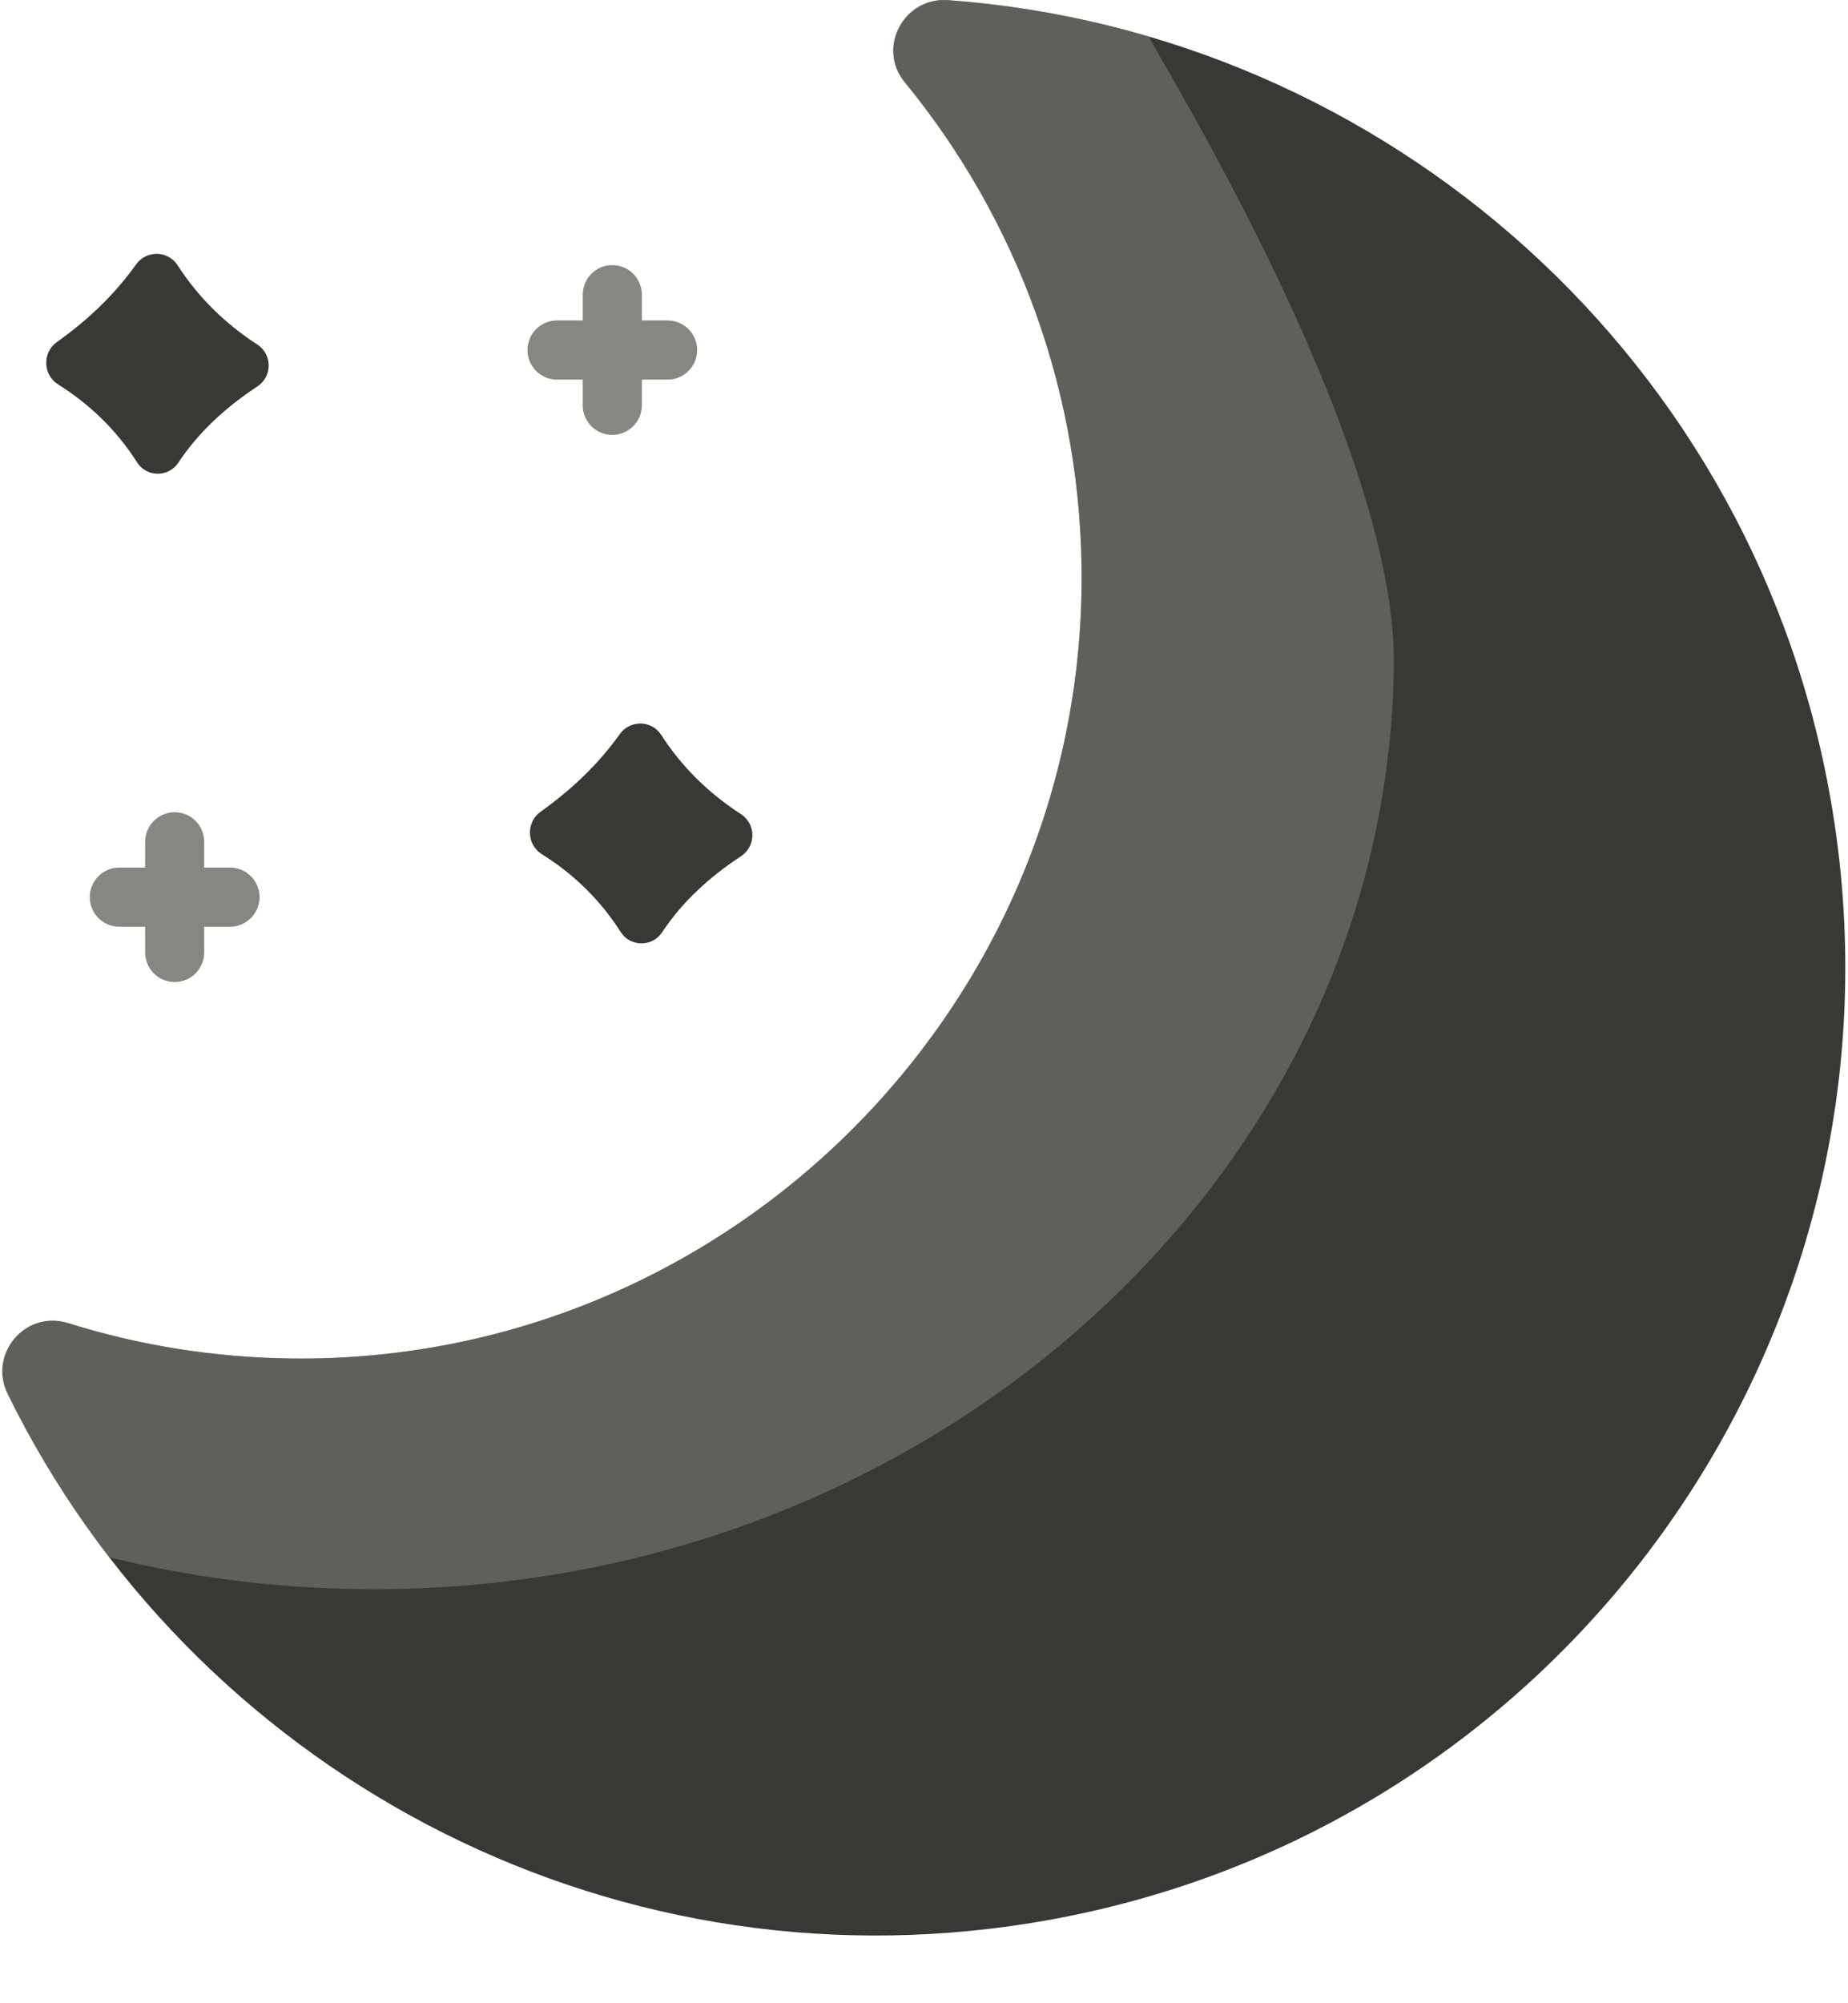 <svg xmlns="http://www.w3.org/2000/svg" width="24" height="26" viewBox="0 0 24 26" class="light"><path fill="#393835" d="M23.8 10.526C22.847 4.666 17.986.415 12.312.002c-.574-.042-.927.62-.562 1.065 1.455 1.774 2.32 4.05 2.297 6.527-.054 5.583-4.668 10.099-10.251 10.038-1.014-.011-1.992-.171-2.914-.46-.551-.171-1.036.4-.782.92 2.376 4.84 7.71 7.775 13.307 6.864 6.855-1.115 11.508-7.575 10.393-14.43z" transform="translate(-661 -1265) translate(337 447) translate(324 818)" class="path-3"></path><path fill="#888681" d="M1.42 20.212c1.052.259 2.158.403 3.297.414 7.29.073 13.314-5.325 13.385-12 .031-2.962-3.154-8.03-3.179-8.15-.842-.248-1.716-.409-2.61-.474-.575-.042-.928.62-.563 1.065 1.455 1.774 2.32 4.05 2.297 6.527-.054 5.583-4.668 10.099-10.251 10.038-1.014-.011-1.992-.171-2.914-.46-.551-.171-1.036.4-.782.92.371.755.814 1.464 1.32 2.12z" opacity=".5" transform="translate(-661 -1265) translate(337 447) translate(324 818)" class="path-4"></path><path fill="#393835" d="M9.62 10.565c-.42-.273-.767-.614-1.033-1.027-.124-.193-.405-.196-.538-.01-.27.38-.616.714-1.029 1.008-.19.136-.182.425.016.55.412.257.757.591 1.026 1.012.124.194.409.195.536.003.26-.392.61-.715 1.025-.988.199-.131.197-.418-.002-.548zM3.339 4.47c-.421-.274-.767-.615-1.033-1.028-.125-.193-.406-.196-.539-.01-.27.38-.615.714-1.029 1.008-.19.136-.182.425.016.549.412.258.758.592 1.027 1.013.124.194.408.195.535.003.26-.392.61-.715 1.026-.989.198-.13.196-.418-.003-.547z" transform="translate(-661 -1265) translate(337 447) translate(324 818)" class="path-5"></path><path fill="#888681" d="M7.952 5.645c-.212 0-.384-.172-.384-.384V3.825c0-.212.172-.384.384-.384.212 0 .384.172.384.384V5.26c0 .212-.172.384-.384.384z" transform="translate(-661 -1265) translate(337 447) translate(324 818)" class="path-6"></path><path fill="#888681" d="M8.67 4.927H7.234c-.212 0-.384-.172-.384-.384 0-.212.172-.384.384-.384H8.67c.212 0 .384.172.384.384 0 .212-.172.384-.384.384zM2.269 12.746c-.212 0-.384-.172-.384-.384v-1.436c0-.212.172-.384.384-.384.212 0 .383.172.383.384v1.436c0 .212-.172.384-.383.384z" transform="translate(-661 -1265) translate(337 447) translate(324 818)" class="path-6"></path><path fill="#888681" d="M2.987 12.028H1.55c-.212 0-.384-.172-.384-.384 0-.212.172-.384.384-.384h1.437c.212 0 .384.172.384.384 0 .212-.172.384-.384.384z" transform="translate(-661 -1265) translate(337 447) translate(324 818)" class="path-6"></path></svg>